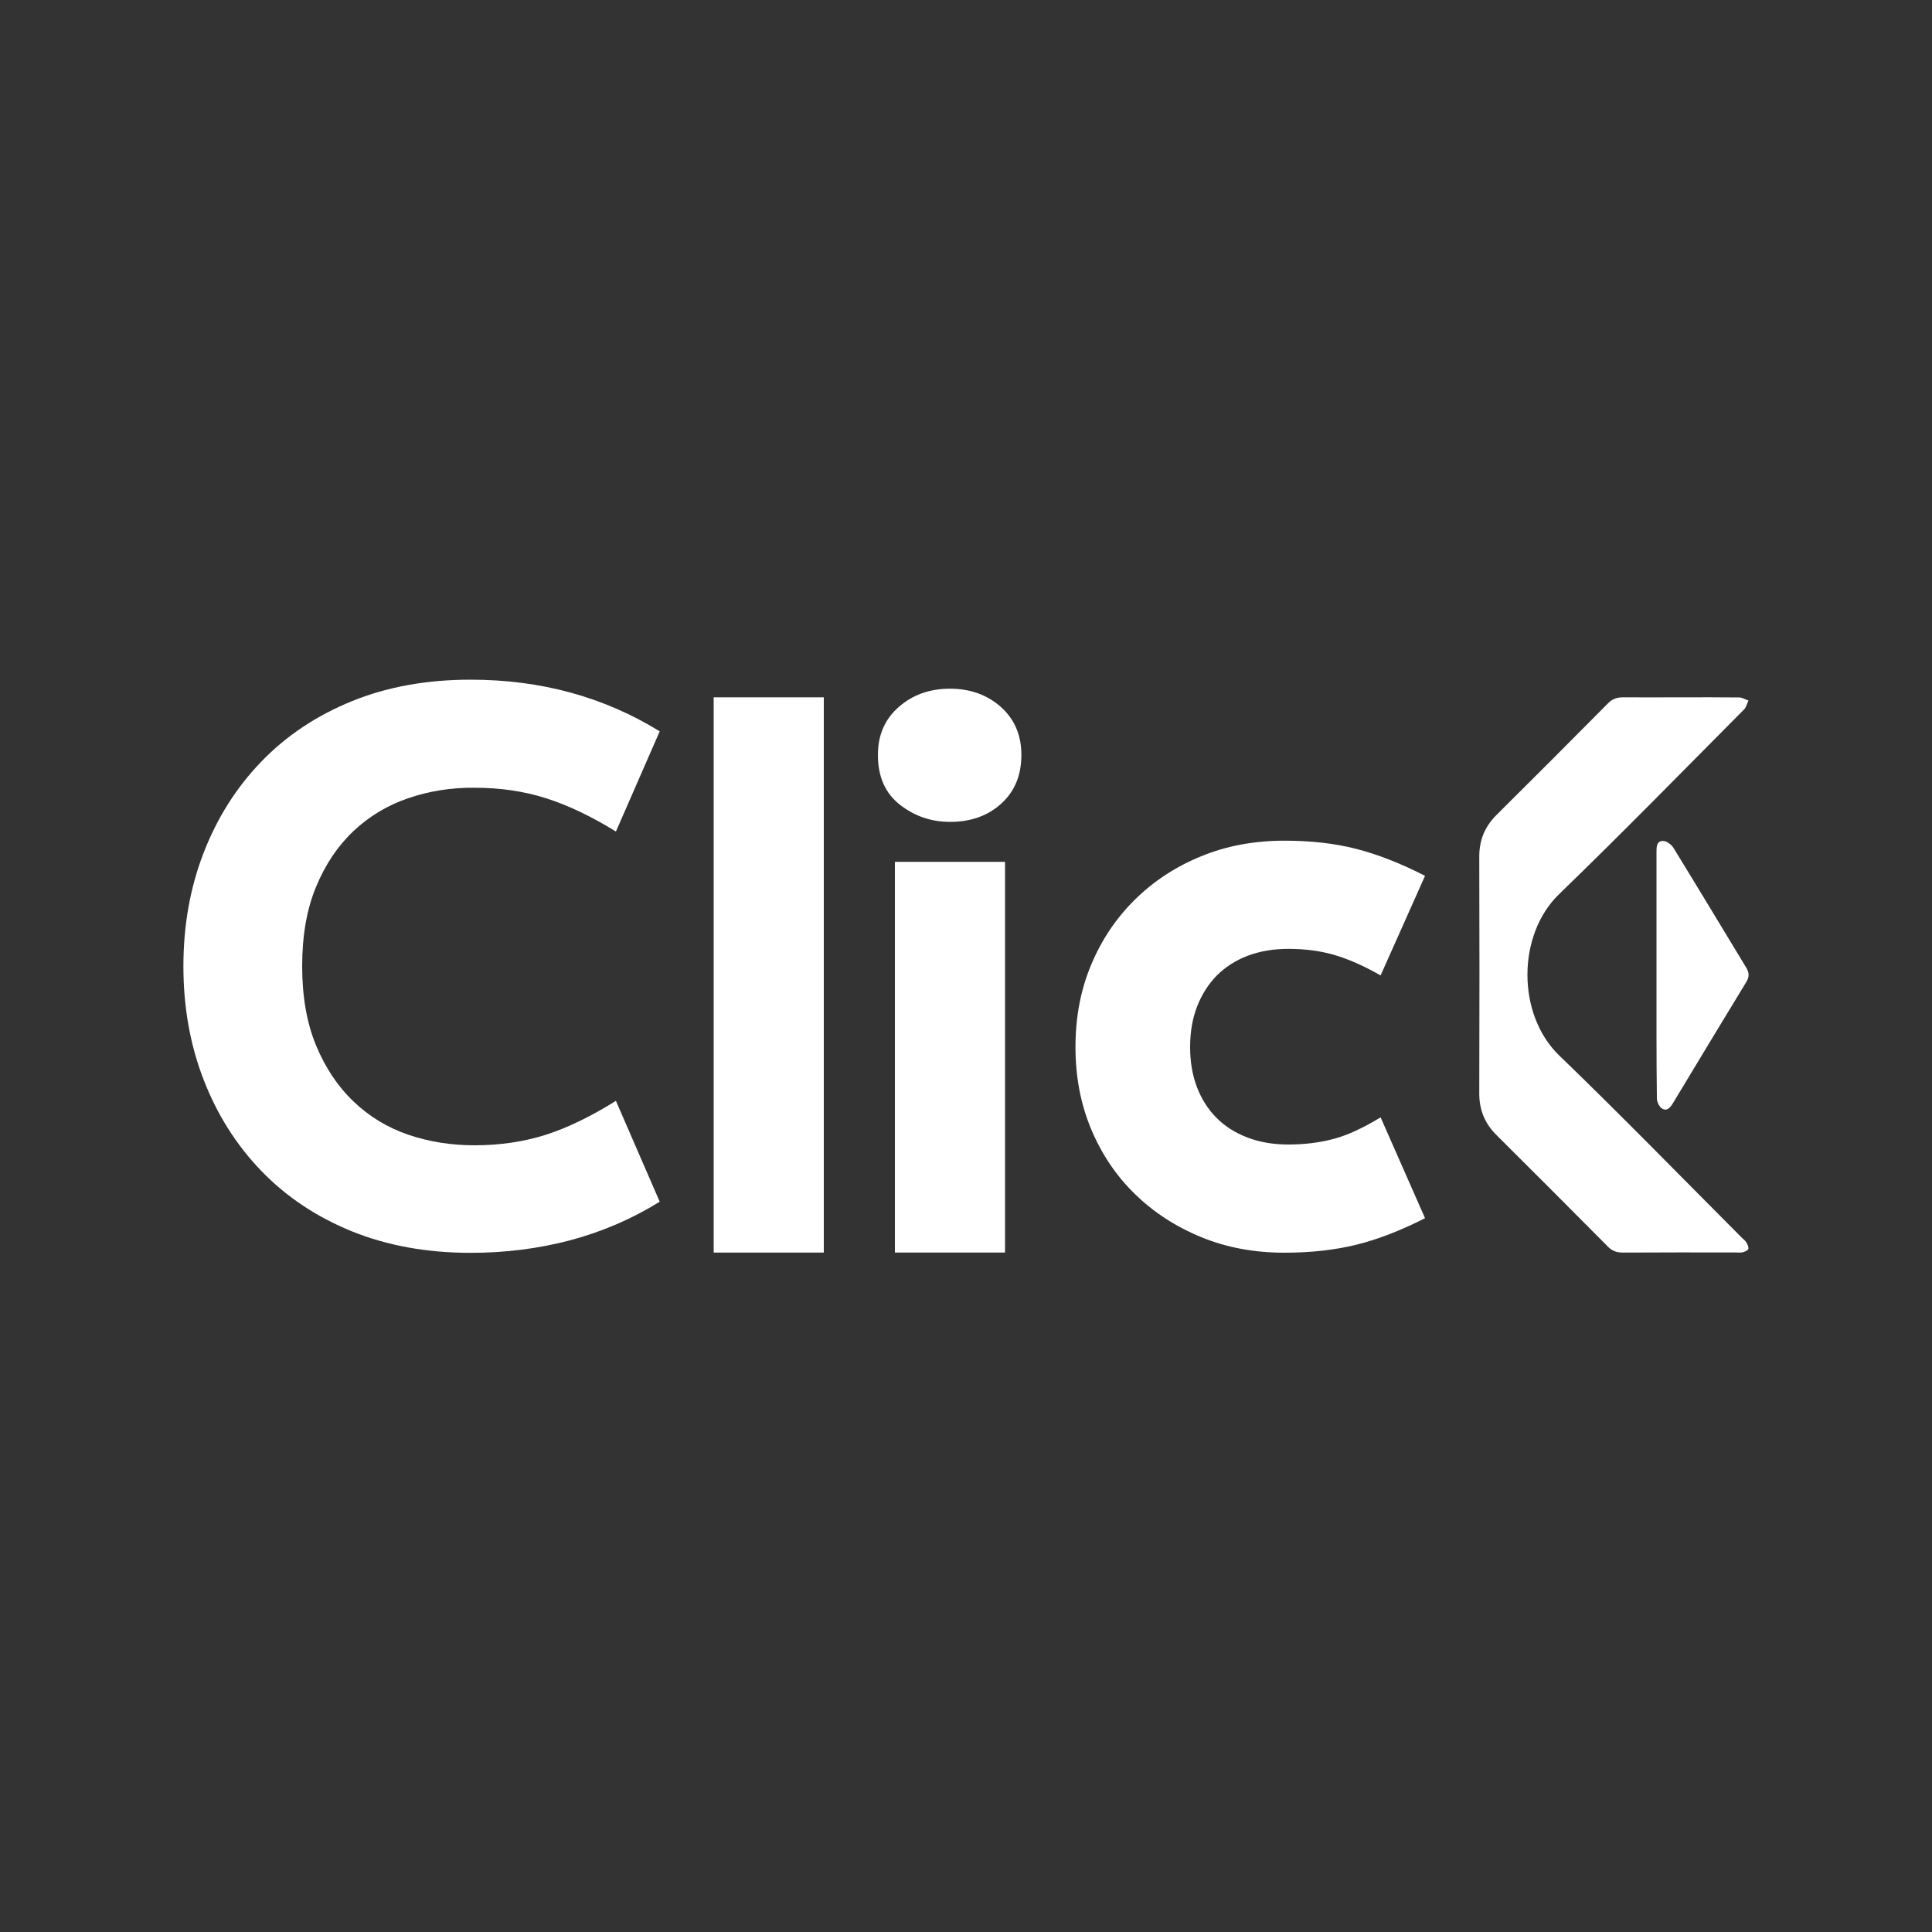 <?xml version="1.0" encoding="utf-8"?>
<!-- Generator: Adobe Illustrator 28.0.0, SVG Export Plug-In . SVG Version: 6.00 Build 0)  -->
<svg version="1.1" id="Layer_1" xmlns="http://www.w3.org/2000/svg" xmlns:xlink="http://www.w3.org/1999/xlink" x="0px" y="0px"
	 viewBox="0 0 150 150" style="enable-background:new 0 0 150 150;" xml:space="preserve">
<rect x="0" y="0" width="150" height="150" fill="#333333" stroke="none"/>
<style type="text/css">
	.st0{fill:#FFFFFF;}
</style>
<g>
	<path class="st0" d="M31.7,61.97c-1.61,0.55-3.03,1.4-4.25,2.55c-1.22,1.15-2.19,2.59-2.91,4.33c-0.72,1.73-1.08,3.79-1.08,6.16
		c0,2.37,0.36,4.42,1.08,6.16c0.72,1.73,1.69,3.19,2.91,4.35c1.22,1.17,2.64,2.03,4.25,2.58c1.61,0.55,3.33,0.82,5.15,0.82
		c1.99,0,3.84-0.28,5.54-0.82c1.7-0.55,3.51-1.43,5.43-2.63l3.4,7.83c-2.16,1.34-4.47,2.33-6.93,2.99
		c-2.46,0.65-5.04,0.98-7.75,0.98c-3.4,0-6.47-0.56-9.22-1.67c-2.75-1.12-5.09-2.68-7.03-4.69c-1.94-2.01-3.43-4.37-4.48-7.08
		c-1.05-2.71-1.57-5.65-1.57-8.81c0-3.16,0.52-6.1,1.57-8.81c1.05-2.71,2.54-5.07,4.48-7.08c1.94-2.01,4.28-3.57,7.03-4.69
		c2.75-1.12,5.82-1.67,9.22-1.67c2.71,0,5.3,0.33,7.75,1c2.45,0.67,4.76,1.67,6.93,3.01l-3.4,7.78c-1.89-1.17-3.69-2.03-5.41-2.58
		c-1.72-0.55-3.57-0.82-5.56-0.82C35.03,61.14,33.32,61.42,31.7,61.97"/>
	<rect x="55.41" y="54.14" class="st0" width="8.55" height="43.11"/>
	<path class="st0" d="M70.36,62.56c-1-0.77-1.49-1.9-1.49-3.37c0-1.34,0.47-2.42,1.42-3.25c0.94-0.82,2.1-1.24,3.48-1.24
		c1.37,0,2.52,0.41,3.45,1.24c0.93,0.82,1.39,1.91,1.39,3.25c0,1.37-0.46,2.47-1.37,3.3c-0.91,0.82-2.07,1.24-3.48,1.24
		C72.49,63.72,71.35,63.33,70.36,62.56 M78.03,97.25h-8.55V66.91h8.55V97.25z M70.36,62.56c-1-0.77-1.49-1.9-1.49-3.37
		c0-1.34,0.47-2.42,1.42-3.25c0.94-0.82,2.1-1.24,3.48-1.24c1.37,0,2.52,0.41,3.45,1.24c0.93,0.82,1.39,1.91,1.39,3.25
		c0,1.37-0.46,2.47-1.37,3.3c-0.91,0.82-2.07,1.24-3.48,1.24C72.49,63.72,71.35,63.33,70.36,62.56"/>
	<path class="st0" d="M69.87,62.48c1.14,0.89,2.44,1.33,3.89,1.33c1.61,0,2.94-0.47,3.98-1.42c1.04-0.94,1.56-2.2,1.56-3.78
		c0-1.53-0.53-2.77-1.59-3.72c-1.06-0.94-2.38-1.42-3.95-1.42c-1.57,0-2.9,0.47-3.98,1.42c-1.08,0.94-1.62,2.18-1.62,3.72
		C68.16,60.3,68.73,61.59,69.87,62.48"/>
	<path class="st0" d="M84.71,74.92c0.81-1.94,1.94-3.63,3.4-5.07c1.46-1.44,3.18-2.57,5.15-3.37c1.97-0.81,4.13-1.21,6.46-1.21
		c2.06,0,3.92,0.21,5.59,0.64c1.67,0.43,3.44,1.12,5.33,2.09l-3.45,7.73c-1.34-0.76-2.55-1.29-3.63-1.6
		c-1.08-0.31-2.26-0.46-3.53-0.46c-1.17,0-2.22,0.18-3.17,0.54c-0.94,0.36-1.74,0.88-2.4,1.54c-0.65,0.67-1.16,1.47-1.52,2.4
		c-0.36,0.93-0.54,1.97-0.54,3.14c0,1.17,0.18,2.21,0.54,3.14c0.36,0.93,0.87,1.72,1.52,2.37c0.65,0.65,1.45,1.16,2.4,1.52
		c0.94,0.36,2,0.54,3.17,0.54c1.27,0,2.45-0.15,3.53-0.44c1.08-0.29,2.29-0.85,3.63-1.67l3.45,7.83c-1.89,0.96-3.67,1.65-5.33,2.06
		c-1.67,0.41-3.53,0.62-5.59,0.62c-2.34,0-4.49-0.4-6.46-1.21c-1.97-0.81-3.69-1.92-5.15-3.35c-1.46-1.42-2.59-3.11-3.4-5.05
		c-0.81-1.94-1.21-4.06-1.21-6.36C83.5,78.98,83.9,76.86,84.71,74.92"/>
	<path class="st0" d="M130.45,54.14c1.53,0,3.05-0.01,4.58,0.01c0.24,0,0.48,0.16,0.72,0.24c-0.11,0.23-0.17,0.52-0.34,0.69
		c-4.77,4.8-9.5,9.64-14.36,14.34c-3.28,3.17-3.28,9.35,0,12.52c4.81,4.64,9.47,9.43,14.19,14.16c0.12,0.12,0.27,0.22,0.35,0.37
		c0.09,0.15,0.19,0.37,0.15,0.5c-0.05,0.13-0.28,0.21-0.44,0.26c-0.18,0.04-0.38,0.01-0.57,0.01c-2.91,0-5.81-0.01-8.72,0.01
		c-0.48,0-0.84-0.12-1.18-0.47c-2.87-2.89-5.74-5.77-8.63-8.64c-0.91-0.9-1.35-1.95-1.35-3.24c0.02-6.13,0.02-12.26,0-18.4
		c0-1.29,0.44-2.34,1.35-3.24c2.89-2.87,5.77-5.75,8.63-8.64c0.34-0.35,0.7-0.48,1.18-0.48C127.48,54.15,128.96,54.14,130.45,54.14"
		/>
	<path class="st0" d="M128.61,75.67c0-3.16,0-6.32,0-9.49c0-0.4-0.01-0.87,0.48-0.89c0.27-0.01,0.66,0.26,0.82,0.51
		c1.91,3.11,3.79,6.23,5.68,9.35c0.22,0.37,0.23,0.69,0.01,1.06c-1.91,3.13-3.8,6.27-5.7,9.42c-0.2,0.33-0.46,0.67-0.84,0.45
		c-0.23-0.13-0.42-0.52-0.42-0.8C128.6,82.08,128.61,78.87,128.61,75.67"/>
</g>
</svg>
